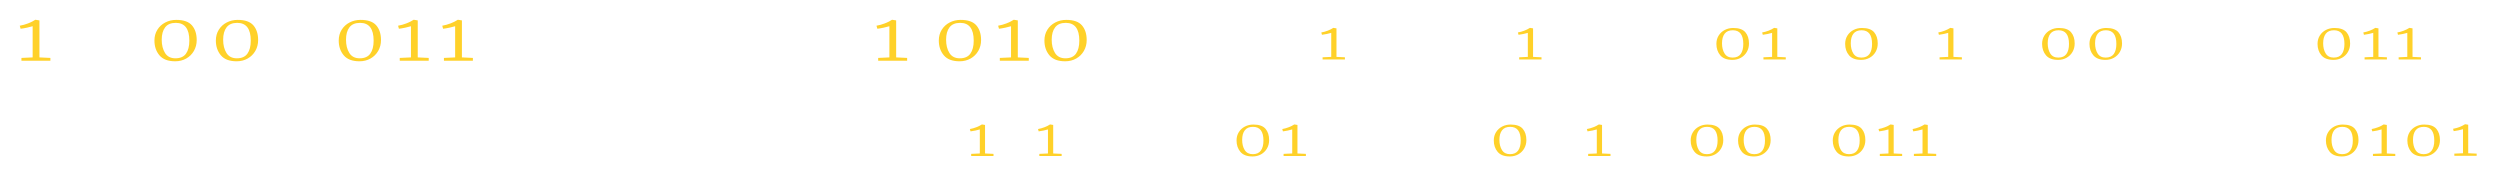 <svg width="506" height="36" viewBox="0 0 506 36" fill="none" xmlns="http://www.w3.org/2000/svg">
<g filter="url(#filter0_d)">
<path d="M6.608 1.308C6.371 1.386 5.993 1.482 5.474 1.596C4.954 1.709 4.519 1.784 4.169 1.819L4 1.203C4.564 1.107 5.129 0.95 5.694 0.732C6.259 0.514 6.744 0.269 7.151 -0.001H7.168L7.981 0.13V7.618L10.2 7.723V8.286H4.339V7.723L6.608 7.618V1.308Z" fill="#FFD129"/>
<path d="M37.644 6.859C38.096 6.231 38.322 5.354 38.322 4.228C38.322 1.828 37.407 0.627 35.577 0.627C34.606 0.627 33.889 0.928 33.426 1.531C32.963 2.133 32.732 2.971 32.732 4.044C32.732 5.109 32.954 6.002 33.401 6.722C33.847 7.442 34.55 7.802 35.51 7.802C36.48 7.802 37.192 7.488 37.644 6.859ZM32.274 7.199C31.596 6.397 31.258 5.397 31.258 4.202C31.258 3.381 31.455 2.655 31.851 2.022C32.246 1.389 32.779 0.898 33.452 0.549C34.123 0.2 34.866 0.025 35.679 0.025C37.158 0.025 38.217 0.396 38.855 1.138C39.493 1.88 39.812 2.871 39.812 4.11C39.812 4.921 39.623 5.655 39.245 6.309C38.867 6.964 38.347 7.477 37.687 7.848C37.026 8.219 36.283 8.404 35.459 8.404C34.013 8.404 32.952 8.003 32.274 7.199Z" fill="#FFD129"/>
<path d="M50.077 6.859C50.529 6.231 50.755 5.354 50.755 4.228C50.755 1.828 49.84 0.627 48.011 0.627C47.04 0.627 46.323 0.928 45.859 1.531C45.397 2.133 45.165 2.971 45.165 4.044C45.165 5.109 45.388 6.002 45.834 6.722C46.28 7.442 46.984 7.802 47.944 7.802C48.914 7.802 49.626 7.488 50.077 6.859ZM44.708 7.199C44.03 6.397 43.691 5.397 43.691 4.202C43.691 3.381 43.889 2.655 44.284 2.022C44.679 1.389 45.213 0.898 45.885 0.549C46.557 0.2 47.3 0.025 48.112 0.025C49.592 0.025 50.65 0.396 51.289 1.138C51.926 1.88 52.246 2.871 52.246 4.11C52.246 4.921 52.057 5.655 51.679 6.309C51.3 6.964 50.78 7.477 50.12 7.848C49.459 8.219 48.717 8.404 47.892 8.404C46.446 8.404 45.385 8.003 44.708 7.199Z" fill="#FFD129"/>
<path d="M74.945 6.859C75.397 6.231 75.623 5.354 75.623 4.228C75.623 1.828 74.708 0.627 72.879 0.627C71.907 0.627 71.191 0.928 70.727 1.531C70.264 2.133 70.033 2.971 70.033 4.044C70.033 5.109 70.256 6.002 70.702 6.722C71.148 7.442 71.851 7.802 72.811 7.802C73.782 7.802 74.493 7.488 74.945 6.859ZM69.575 7.199C68.898 6.397 68.559 5.397 68.559 4.202C68.559 3.381 68.757 2.655 69.151 2.022C69.547 1.389 70.081 0.898 70.753 0.549C71.425 0.2 72.168 0.025 72.98 0.025C74.46 0.025 75.518 0.396 76.157 1.138C76.794 1.88 77.114 2.871 77.114 4.11C77.114 4.921 76.924 5.655 76.546 6.309C76.168 6.964 75.648 7.477 74.987 7.848C74.326 8.219 73.584 8.404 72.76 8.404C71.314 8.404 70.253 8.003 69.575 7.199Z" fill="#FFD129"/>
<path d="M83.179 1.308C82.942 1.386 82.564 1.482 82.044 1.596C81.524 1.709 81.09 1.784 80.74 1.819L80.57 1.203C81.135 1.107 81.7 0.95 82.264 0.732C82.829 0.514 83.314 0.269 83.721 -0.001H83.738L84.551 0.13V7.618L86.771 7.723V8.286H80.909V7.723L83.179 7.618V1.308Z" fill="#FFD129"/>
<path d="M92.12 1.308C91.884 1.386 91.505 1.482 90.985 1.596C90.466 1.709 90.031 1.784 89.681 1.819L89.512 1.203C90.076 1.107 90.641 0.95 91.206 0.732C91.77 0.514 92.256 0.269 92.663 -0.001H92.679L93.492 0.13V7.618L95.712 7.723V8.286H89.851V7.723L92.12 7.618V1.308Z" fill="#FFD129"/>
<path d="M196.402 6.859C196.854 6.231 197.08 5.354 197.08 4.228C197.08 1.828 196.165 0.627 194.336 0.627C193.364 0.627 192.648 0.928 192.184 1.531C191.721 2.133 191.49 2.971 191.49 4.044C191.49 5.109 191.712 6.002 192.159 6.722C192.605 7.442 193.308 7.802 194.268 7.802C195.239 7.802 195.95 7.488 196.402 6.859ZM191.032 7.199C190.355 6.397 190.016 5.397 190.016 4.202C190.016 3.381 190.213 2.655 190.608 2.022C191.003 1.389 191.538 0.898 192.21 0.549C192.881 0.2 193.625 0.025 194.437 0.025C195.917 0.025 196.975 0.396 197.614 1.138C198.251 1.88 198.571 2.871 198.571 4.11C198.571 4.921 198.381 5.655 198.003 6.309C197.624 6.964 197.105 7.477 196.445 7.848C195.784 8.219 195.041 8.404 194.217 8.404C192.771 8.404 191.71 8.003 191.032 7.199Z" fill="#FFD129"/>
<path d="M204.632 1.308C204.395 1.386 204.017 1.482 203.497 1.596C202.978 1.709 202.542 1.784 202.193 1.819L202.023 1.203C202.588 1.107 203.152 0.95 203.718 0.732C204.282 0.514 204.768 0.269 205.174 -0.001H205.191L206.005 0.13V7.618L208.224 7.723V8.286H202.363V7.723L204.632 7.618V1.308Z" fill="#FFD129"/>
<path d="M217.777 6.859C218.229 6.231 218.454 5.354 218.454 4.228C218.454 1.828 217.54 0.627 215.71 0.627C214.739 0.627 214.022 0.928 213.559 1.531C213.096 2.133 212.865 2.971 212.865 4.044C212.865 5.109 213.087 6.002 213.533 6.722C213.98 7.442 214.683 7.802 215.642 7.802C216.614 7.802 217.325 7.488 217.777 6.859ZM212.407 7.199C211.729 6.397 211.391 5.397 211.391 4.202C211.391 3.381 211.588 2.655 211.983 2.022C212.378 1.389 212.912 0.898 213.585 0.549C214.256 0.2 214.999 0.025 215.812 0.025C217.291 0.025 218.35 0.396 218.989 1.138C219.626 1.88 219.945 2.871 219.945 4.11C219.945 4.921 219.756 5.655 219.378 6.309C218.999 6.964 218.48 7.477 217.819 7.848C217.158 8.219 216.415 8.404 215.592 8.404C214.146 8.404 213.085 8.003 212.407 7.199Z" fill="#FFD129"/>
<path d="M180.011 1.308C179.774 1.386 179.396 1.482 178.876 1.596C178.356 1.709 177.922 1.784 177.572 1.819L177.402 1.203C177.967 1.107 178.532 0.95 179.096 0.732C179.661 0.514 180.147 0.269 180.553 -0.001H180.57L181.383 0.13V7.618L183.603 7.723V8.286H177.742V7.723L180.011 7.618V1.308Z" fill="#FFD129"/>
<path d="M198.316 22.196C198.133 22.257 197.841 22.331 197.441 22.419C197.04 22.506 196.705 22.563 196.435 22.59L196.305 22.116C196.74 22.042 197.175 21.921 197.61 21.752C198.046 21.584 198.42 21.396 198.734 21.187H198.747L199.373 21.288V27.061L201.084 27.142V27.576H196.566V27.142L198.316 27.061V22.196Z" fill="#FFD129"/>
<path d="M212.108 22.196C211.926 22.257 211.635 22.331 211.234 22.419C210.833 22.506 210.498 22.563 210.229 22.59L210.098 22.116C210.533 22.042 210.968 21.921 211.404 21.752C211.839 21.584 212.213 21.396 212.527 21.187H212.54L213.166 21.288V27.061L214.877 27.142V27.576H210.359V27.142L212.108 27.061V22.196Z" fill="#FFD129"/>
<path d="M255.2 26.477C255.549 25.992 255.723 25.316 255.723 24.448C255.723 22.598 255.018 21.673 253.608 21.673C252.859 21.673 252.306 21.904 251.949 22.369C251.592 22.833 251.414 23.479 251.414 24.307C251.414 25.128 251.585 25.815 251.929 26.371C252.274 26.926 252.815 27.203 253.555 27.203C254.304 27.203 254.852 26.961 255.2 26.477ZM251.061 26.739C250.538 26.12 250.277 25.349 250.277 24.428C250.277 23.795 250.43 23.235 250.735 22.747C251.039 22.26 251.451 21.881 251.969 21.612C252.487 21.343 253.059 21.208 253.686 21.208C254.826 21.208 255.642 21.494 256.134 22.066C256.626 22.638 256.872 23.402 256.872 24.357C256.872 24.983 256.726 25.548 256.435 26.053C256.143 26.557 255.742 26.953 255.233 27.239C254.724 27.525 254.152 27.668 253.516 27.668C252.402 27.668 251.584 27.358 251.061 26.739Z" fill="#FFD129"/>
<path d="M261.546 22.196C261.364 22.257 261.071 22.331 260.671 22.419C260.271 22.506 259.936 22.563 259.665 22.59L259.535 22.116C259.97 22.042 260.405 21.921 260.841 21.752C261.276 21.584 261.651 21.396 261.964 21.187H261.977L262.604 21.288V27.061L264.315 27.142V27.576H259.796V27.142L261.546 27.061V22.196Z" fill="#FFD129"/>
<path d="M307.267 26.477C307.615 25.992 307.79 25.316 307.79 24.448C307.79 22.598 307.084 21.673 305.674 21.673C304.925 21.673 304.372 21.904 304.015 22.369C303.658 22.833 303.48 23.479 303.48 24.307C303.48 25.128 303.652 25.815 303.996 26.371C304.34 26.926 304.882 27.203 305.622 27.203C306.37 27.203 306.919 26.961 307.267 26.477ZM303.128 26.739C302.605 26.12 302.344 25.349 302.344 24.428C302.344 23.795 302.496 23.235 302.801 22.747C303.106 22.26 303.517 21.881 304.035 21.612C304.553 21.343 305.125 21.208 305.752 21.208C306.893 21.208 307.709 21.494 308.201 22.066C308.693 22.638 308.938 23.402 308.938 24.357C308.938 24.983 308.793 25.548 308.501 26.053C308.21 26.557 307.809 26.953 307.3 27.239C306.79 27.525 306.218 27.668 305.583 27.668C304.468 27.668 303.65 27.358 303.128 26.739Z" fill="#FFD129"/>
<path d="M323.194 22.196C323.012 22.257 322.72 22.331 322.319 22.419C321.919 22.506 321.584 22.563 321.314 22.59L321.184 22.116C321.619 22.042 322.054 21.921 322.489 21.752C322.925 21.584 323.299 21.396 323.612 21.187H323.625L324.252 21.288V27.061L325.963 27.142V27.576H321.445V27.142L323.194 27.061V22.196Z" fill="#FFD129"/>
<path d="M347.118 26.477C347.467 25.992 347.641 25.316 347.641 24.448C347.641 22.598 346.936 21.673 345.525 21.673C344.777 21.673 344.224 21.904 343.867 22.369C343.51 22.833 343.332 23.479 343.332 24.307C343.332 25.128 343.503 25.815 343.847 26.371C344.191 26.926 344.733 27.203 345.473 27.203C346.222 27.203 346.77 26.961 347.118 26.477ZM342.979 26.739C342.456 26.12 342.195 25.349 342.195 24.428C342.195 23.795 342.348 23.235 342.653 22.747C342.957 22.26 343.368 21.881 343.887 21.612C344.405 21.343 344.977 21.208 345.604 21.208C346.744 21.208 347.561 21.494 348.052 22.066C348.544 22.638 348.79 23.402 348.79 24.357C348.79 24.983 348.644 25.548 348.353 26.053C348.061 26.557 347.661 26.953 347.151 27.239C346.642 27.525 346.069 27.668 345.434 27.668C344.32 27.668 343.501 27.358 342.979 26.739Z" fill="#FFD129"/>
<path d="M356.708 26.477C357.057 25.992 357.231 25.316 357.231 24.448C357.231 22.598 356.525 21.673 355.115 21.673C354.366 21.673 353.814 21.904 353.457 22.369C353.1 22.833 352.921 23.479 352.921 24.307C352.921 25.128 353.093 25.815 353.437 26.371C353.781 26.926 354.323 27.203 355.063 27.203C355.811 27.203 356.359 26.961 356.708 26.477ZM352.569 26.739C352.046 26.12 351.785 25.349 351.785 24.428C351.785 23.795 351.937 23.235 352.242 22.747C352.547 22.26 352.958 21.881 353.476 21.612C353.994 21.343 354.567 21.208 355.193 21.208C356.334 21.208 357.15 21.494 357.642 22.066C358.134 22.638 358.38 23.402 358.38 24.357C358.38 24.983 358.234 25.548 357.942 26.053C357.651 26.557 357.25 26.953 356.741 27.239C356.231 27.525 355.659 27.668 355.024 27.668C353.909 27.668 353.091 27.358 352.569 26.739Z" fill="#FFD129"/>
<path d="M375.876 26.477C376.224 25.992 376.398 25.316 376.398 24.448C376.398 22.598 375.693 21.673 374.283 21.673C373.534 21.673 372.981 21.904 372.624 22.369C372.267 22.833 372.089 23.479 372.089 24.307C372.089 25.128 372.261 25.815 372.605 26.371C372.949 26.926 373.491 27.203 374.23 27.203C374.979 27.203 375.527 26.961 375.876 26.477ZM371.737 26.739C371.214 26.12 370.953 25.349 370.953 24.428C370.953 23.795 371.105 23.235 371.41 22.747C371.714 22.26 372.126 21.881 372.644 21.612C373.162 21.343 373.735 21.208 374.361 21.208C375.502 21.208 376.318 21.494 376.81 22.066C377.302 22.638 377.548 23.402 377.548 24.357C377.548 24.983 377.402 25.548 377.11 26.053C376.818 26.557 376.418 26.953 375.909 27.239C375.399 27.525 374.827 27.668 374.192 27.668C373.077 27.668 372.259 27.358 371.737 26.739Z" fill="#FFD129"/>
<path d="M382.226 22.196C382.043 22.257 381.751 22.331 381.351 22.419C380.95 22.506 380.615 22.563 380.345 22.59L380.215 22.116C380.65 22.042 381.085 21.921 381.521 21.752C381.956 21.584 382.33 21.396 382.644 21.187H382.657L383.284 21.288V27.061L384.994 27.142V27.576H380.476V27.142L382.226 27.061V22.196Z" fill="#FFD129"/>
<path d="M389.12 22.196C388.937 22.257 388.645 22.331 388.245 22.419C387.844 22.506 387.509 22.563 387.24 22.59L387.109 22.116C387.544 22.042 387.98 21.921 388.415 21.752C388.85 21.584 389.224 21.396 389.538 21.187H389.551L390.178 21.288V27.061L391.889 27.142V27.576H387.37V27.142L389.12 27.061V22.196Z" fill="#FFD129"/>
<path d="M475.688 26.477C476.039 25.992 476.21 25.316 476.21 24.448C476.21 22.598 475.505 21.673 474.095 21.673C473.348 21.673 472.793 21.904 472.439 22.369C472.08 22.833 471.9 23.479 471.9 24.307C471.9 25.128 472.076 25.815 472.418 26.371C472.76 26.926 473.302 27.203 474.045 27.203C474.791 27.203 475.342 26.961 475.688 26.477ZM471.55 26.739C471.028 26.12 470.766 25.349 470.766 24.428C470.766 23.795 470.92 23.235 471.225 22.747C471.529 22.26 471.938 21.881 472.455 21.612C472.977 21.343 473.548 21.208 474.174 21.208C475.313 21.208 476.13 21.494 476.623 22.066C477.115 22.638 477.361 23.402 477.361 24.357C477.361 24.983 477.215 25.548 476.923 26.053C476.631 26.557 476.231 26.953 475.722 27.239C475.213 27.525 474.641 27.668 474.003 27.668C472.889 27.668 472.071 27.358 471.55 26.739Z" fill="#FFD129"/>
<path d="M482.034 22.196C481.855 22.257 481.563 22.331 481.162 22.419C480.762 22.506 480.424 22.563 480.157 22.59L480.023 22.116C480.461 22.042 480.895 21.921 481.329 21.752C481.767 21.584 482.138 21.396 482.456 21.187H482.468L483.094 21.288V27.061L484.804 27.142V27.576H480.286V27.142L482.034 27.061V22.196Z" fill="#FFD129"/>
<path d="M492.173 26.477C492.523 25.992 492.698 25.316 492.698 24.448C492.698 22.598 491.993 21.673 490.583 21.673C489.832 21.673 489.282 21.904 488.923 22.369C488.568 22.833 488.389 23.479 488.389 24.307C488.389 25.128 488.56 25.815 488.902 26.371C489.248 26.926 489.791 27.203 490.529 27.203C491.276 27.203 491.826 26.961 492.173 26.477ZM488.034 26.739C487.513 26.12 487.25 25.349 487.25 24.428C487.25 23.795 487.404 23.235 487.709 22.747C488.013 22.26 488.426 21.881 488.944 21.612C489.461 21.343 490.033 21.208 490.658 21.208C491.801 21.208 492.615 21.494 493.107 22.066C493.599 22.638 493.846 23.402 493.846 24.357C493.846 24.983 493.7 25.548 493.408 26.053C493.116 26.557 492.715 26.953 492.206 27.239C491.697 27.525 491.126 27.668 490.491 27.668C489.378 27.668 488.556 27.358 488.034 26.739Z" fill="#FFD129"/>
<path d="M498.511 22.15C498.327 22.21 498.035 22.285 497.635 22.372C497.234 22.459 496.901 22.517 496.629 22.544L496.5 22.069C496.934 21.995 497.368 21.874 497.806 21.706C498.24 21.538 498.615 21.349 498.928 21.141H498.94L499.566 21.242V27.015L501.277 27.095V27.529H496.759V27.095L498.511 27.015V22.15Z" fill="#FFD129"/>
<path d="M269.443 2.65C269.261 2.71 268.969 2.784 268.569 2.872C268.168 2.96 267.833 3.017 267.563 3.043L267.433 2.569C267.868 2.495 268.303 2.374 268.739 2.206C269.174 2.038 269.548 1.849 269.861 1.641H269.875L270.502 1.741V7.514L272.212 7.595V8.029H267.694V7.595L269.443 7.514V2.65Z" fill="#FFD129"/>
<path d="M309.233 2.65C309.05 2.71 308.758 2.784 308.358 2.872C307.957 2.96 307.622 3.017 307.352 3.043L307.222 2.569C307.657 2.495 308.092 2.374 308.528 2.206C308.963 2.038 309.337 1.849 309.651 1.641H309.664L310.29 1.741V7.514L312.001 7.595V8.029H307.483V7.595L309.233 7.514V2.65Z" fill="#FFD129"/>
<path d="M352.321 6.929C352.669 6.444 352.843 5.768 352.843 4.901C352.843 3.05 352.138 2.125 350.728 2.125C349.979 2.125 349.426 2.357 349.069 2.821C348.713 3.286 348.534 3.932 348.534 4.759C348.534 5.58 348.706 6.268 349.05 6.823C349.394 7.378 349.936 7.656 350.675 7.656C351.424 7.656 351.973 7.413 352.321 6.929ZM348.182 7.192C347.659 6.572 347.398 5.802 347.398 4.88C347.398 4.248 347.55 3.688 347.855 3.2C348.159 2.712 348.571 2.334 349.089 2.064C349.607 1.795 350.179 1.661 350.806 1.661C351.947 1.661 352.763 1.947 353.255 2.518C353.747 3.091 353.993 3.854 353.993 4.809C353.993 5.435 353.847 6.001 353.555 6.505C353.264 7.01 352.863 7.405 352.354 7.691C351.845 7.977 351.272 8.12 350.637 8.12C349.522 8.12 348.704 7.811 348.182 7.192Z" fill="#FFD129"/>
<path d="M358.671 2.65C358.487 2.71 358.196 2.784 357.795 2.872C357.395 2.96 357.059 3.017 356.79 3.043L356.659 2.569C357.094 2.495 357.53 2.374 357.965 2.206C358.4 2.038 358.775 1.849 359.088 1.641H359.102L359.728 1.741V7.514L361.439 7.595V8.029H356.921V7.595L358.671 7.514V2.65Z" fill="#FFD129"/>
<path d="M378.383 6.929C378.731 6.444 378.906 5.768 378.906 4.901C378.906 3.05 378.201 2.125 376.79 2.125C376.041 2.125 375.489 2.357 375.131 2.821C374.775 3.286 374.597 3.932 374.597 4.759C374.597 5.58 374.768 6.268 375.112 6.823C375.456 7.378 375.998 7.656 376.738 7.656C377.486 7.656 378.035 7.413 378.383 6.929ZM374.243 7.192C373.721 6.572 373.46 5.802 373.46 4.88C373.46 4.248 373.612 3.688 373.917 3.2C374.222 2.712 374.633 2.334 375.151 2.064C375.669 1.795 376.242 1.661 376.869 1.661C378.009 1.661 378.825 1.947 379.317 2.518C379.808 3.091 380.055 3.854 380.055 4.809C380.055 5.435 379.909 6.001 379.618 6.505C379.325 7.01 378.925 7.405 378.416 7.691C377.906 7.977 377.334 8.12 376.699 8.12C375.584 8.12 374.766 7.811 374.243 7.192Z" fill="#FFD129"/>
<path d="M394.319 2.65C394.136 2.71 393.844 2.784 393.443 2.872C393.043 2.96 392.708 3.017 392.438 3.043L392.308 2.569C392.743 2.495 393.178 2.374 393.613 2.206C394.049 2.038 394.423 1.849 394.737 1.641H394.75L395.376 1.741V7.514L397.087 7.595V8.029H392.569V7.595L394.319 7.514V2.65Z" fill="#FFD129"/>
<path d="M418.243 6.929C418.591 6.444 418.765 5.768 418.765 4.901C418.765 3.05 418.06 2.125 416.65 2.125C415.901 2.125 415.348 2.357 414.991 2.821C414.634 3.286 414.456 3.932 414.456 4.759C414.456 5.58 414.628 6.268 414.972 6.823C415.316 7.378 415.858 7.656 416.597 7.656C417.346 7.656 417.895 7.413 418.243 6.929ZM414.103 7.192C413.581 6.572 413.32 5.802 413.32 4.88C413.32 4.248 413.472 3.688 413.777 3.2C414.081 2.712 414.493 2.334 415.011 2.064C415.529 1.795 416.101 1.661 416.728 1.661C417.868 1.661 418.684 1.947 419.177 2.518C419.669 3.091 419.915 3.854 419.915 4.809C419.915 5.435 419.769 6.001 419.477 6.505C419.185 7.01 418.785 7.405 418.276 7.691C417.766 7.977 417.193 8.12 416.559 8.12C415.444 8.12 414.626 7.811 414.103 7.192Z" fill="#FFD129"/>
<path d="M427.829 6.929C428.177 6.444 428.351 5.768 428.351 4.901C428.351 3.05 427.646 2.125 426.236 2.125C425.487 2.125 424.934 2.357 424.577 2.821C424.22 3.286 424.042 3.932 424.042 4.759C424.042 5.58 424.213 6.268 424.558 6.823C424.902 7.378 425.443 7.656 426.183 7.656C426.932 7.656 427.48 7.413 427.829 6.929ZM423.689 7.192C423.167 6.572 422.906 5.802 422.906 4.88C422.906 4.248 423.058 3.688 423.362 3.2C423.667 2.712 424.079 2.334 424.597 2.064C425.114 1.795 425.687 1.661 426.314 1.661C427.454 1.661 428.27 1.947 428.763 2.518C429.254 3.091 429.5 3.854 429.5 4.809C429.5 5.435 429.354 6.001 429.063 6.505C428.771 7.01 428.37 7.405 427.862 7.691C427.352 7.977 426.779 8.12 426.144 8.12C425.03 8.12 424.212 7.811 423.689 7.192Z" fill="#FFD129"/>
<path d="M473.992 6.929C474.341 6.444 474.515 5.768 474.515 4.901C474.515 3.05 473.81 2.125 472.399 2.125C471.651 2.125 471.098 2.357 470.741 2.821C470.384 3.286 470.206 3.932 470.206 4.759C470.206 5.58 470.377 6.268 470.721 6.823C471.065 7.378 471.608 7.656 472.347 7.656C473.096 7.656 473.644 7.413 473.992 6.929ZM469.853 7.192C469.331 6.572 469.07 5.802 469.07 4.88C469.07 4.248 469.222 3.688 469.526 3.2C469.831 2.712 470.243 2.334 470.761 2.064C471.279 1.795 471.851 1.661 472.478 1.661C473.618 1.661 474.434 1.947 474.927 2.518C475.418 3.091 475.664 3.854 475.664 4.809C475.664 5.435 475.518 6.001 475.227 6.505C474.935 7.01 474.534 7.405 474.025 7.691C473.516 7.977 472.943 8.12 472.308 8.12C471.193 8.12 470.375 7.811 469.853 7.192Z" fill="#FFD129"/>
<path d="M480.342 2.65C480.16 2.71 479.868 2.784 479.467 2.872C479.067 2.96 478.732 3.017 478.462 3.043L478.331 2.569C478.766 2.495 479.202 2.374 479.637 2.206C480.073 2.038 480.447 1.849 480.76 1.641H480.773L481.4 1.741V7.514L483.111 7.595V8.029H478.592V7.595L480.342 7.514V2.65Z" fill="#FFD129"/>
<path d="M487.237 2.65C487.054 2.71 486.763 2.784 486.362 2.872C485.961 2.96 485.626 3.017 485.357 3.043L485.226 2.569C485.661 2.495 486.096 2.374 486.532 2.206C486.967 2.038 487.342 1.849 487.655 1.641H487.668L488.295 1.741V7.514L490.005 7.595V8.029H485.487V7.595L487.237 7.514V2.65Z" fill="#FFD129"/>
</g>
<defs>
<filter id="filter0_d" x="0" y="-0.001" width="505.277" height="35.669" filterUnits="userSpaceOnUse" color-interpolation-filters="sRGB">
<feFlood flood-opacity="0" result="BackgroundImageFix"/>
<feColorMatrix in="SourceAlpha" type="matrix" values="0 0 0 0 0 0 0 0 0 0 0 0 0 0 0 0 0 0 127 0"/>
<feOffset dy="4"/>
<feGaussianBlur stdDeviation="2"/>
<feColorMatrix type="matrix" values="0 0 0 0 0 0 0 0 0 0 0 0 0 0 0 0 0 0 0.25 0"/>
<feBlend mode="normal" in2="BackgroundImageFix" result="effect1_dropShadow"/>
<feBlend mode="normal" in="SourceGraphic" in2="effect1_dropShadow" result="shape"/>
</filter>
</defs>
</svg>

